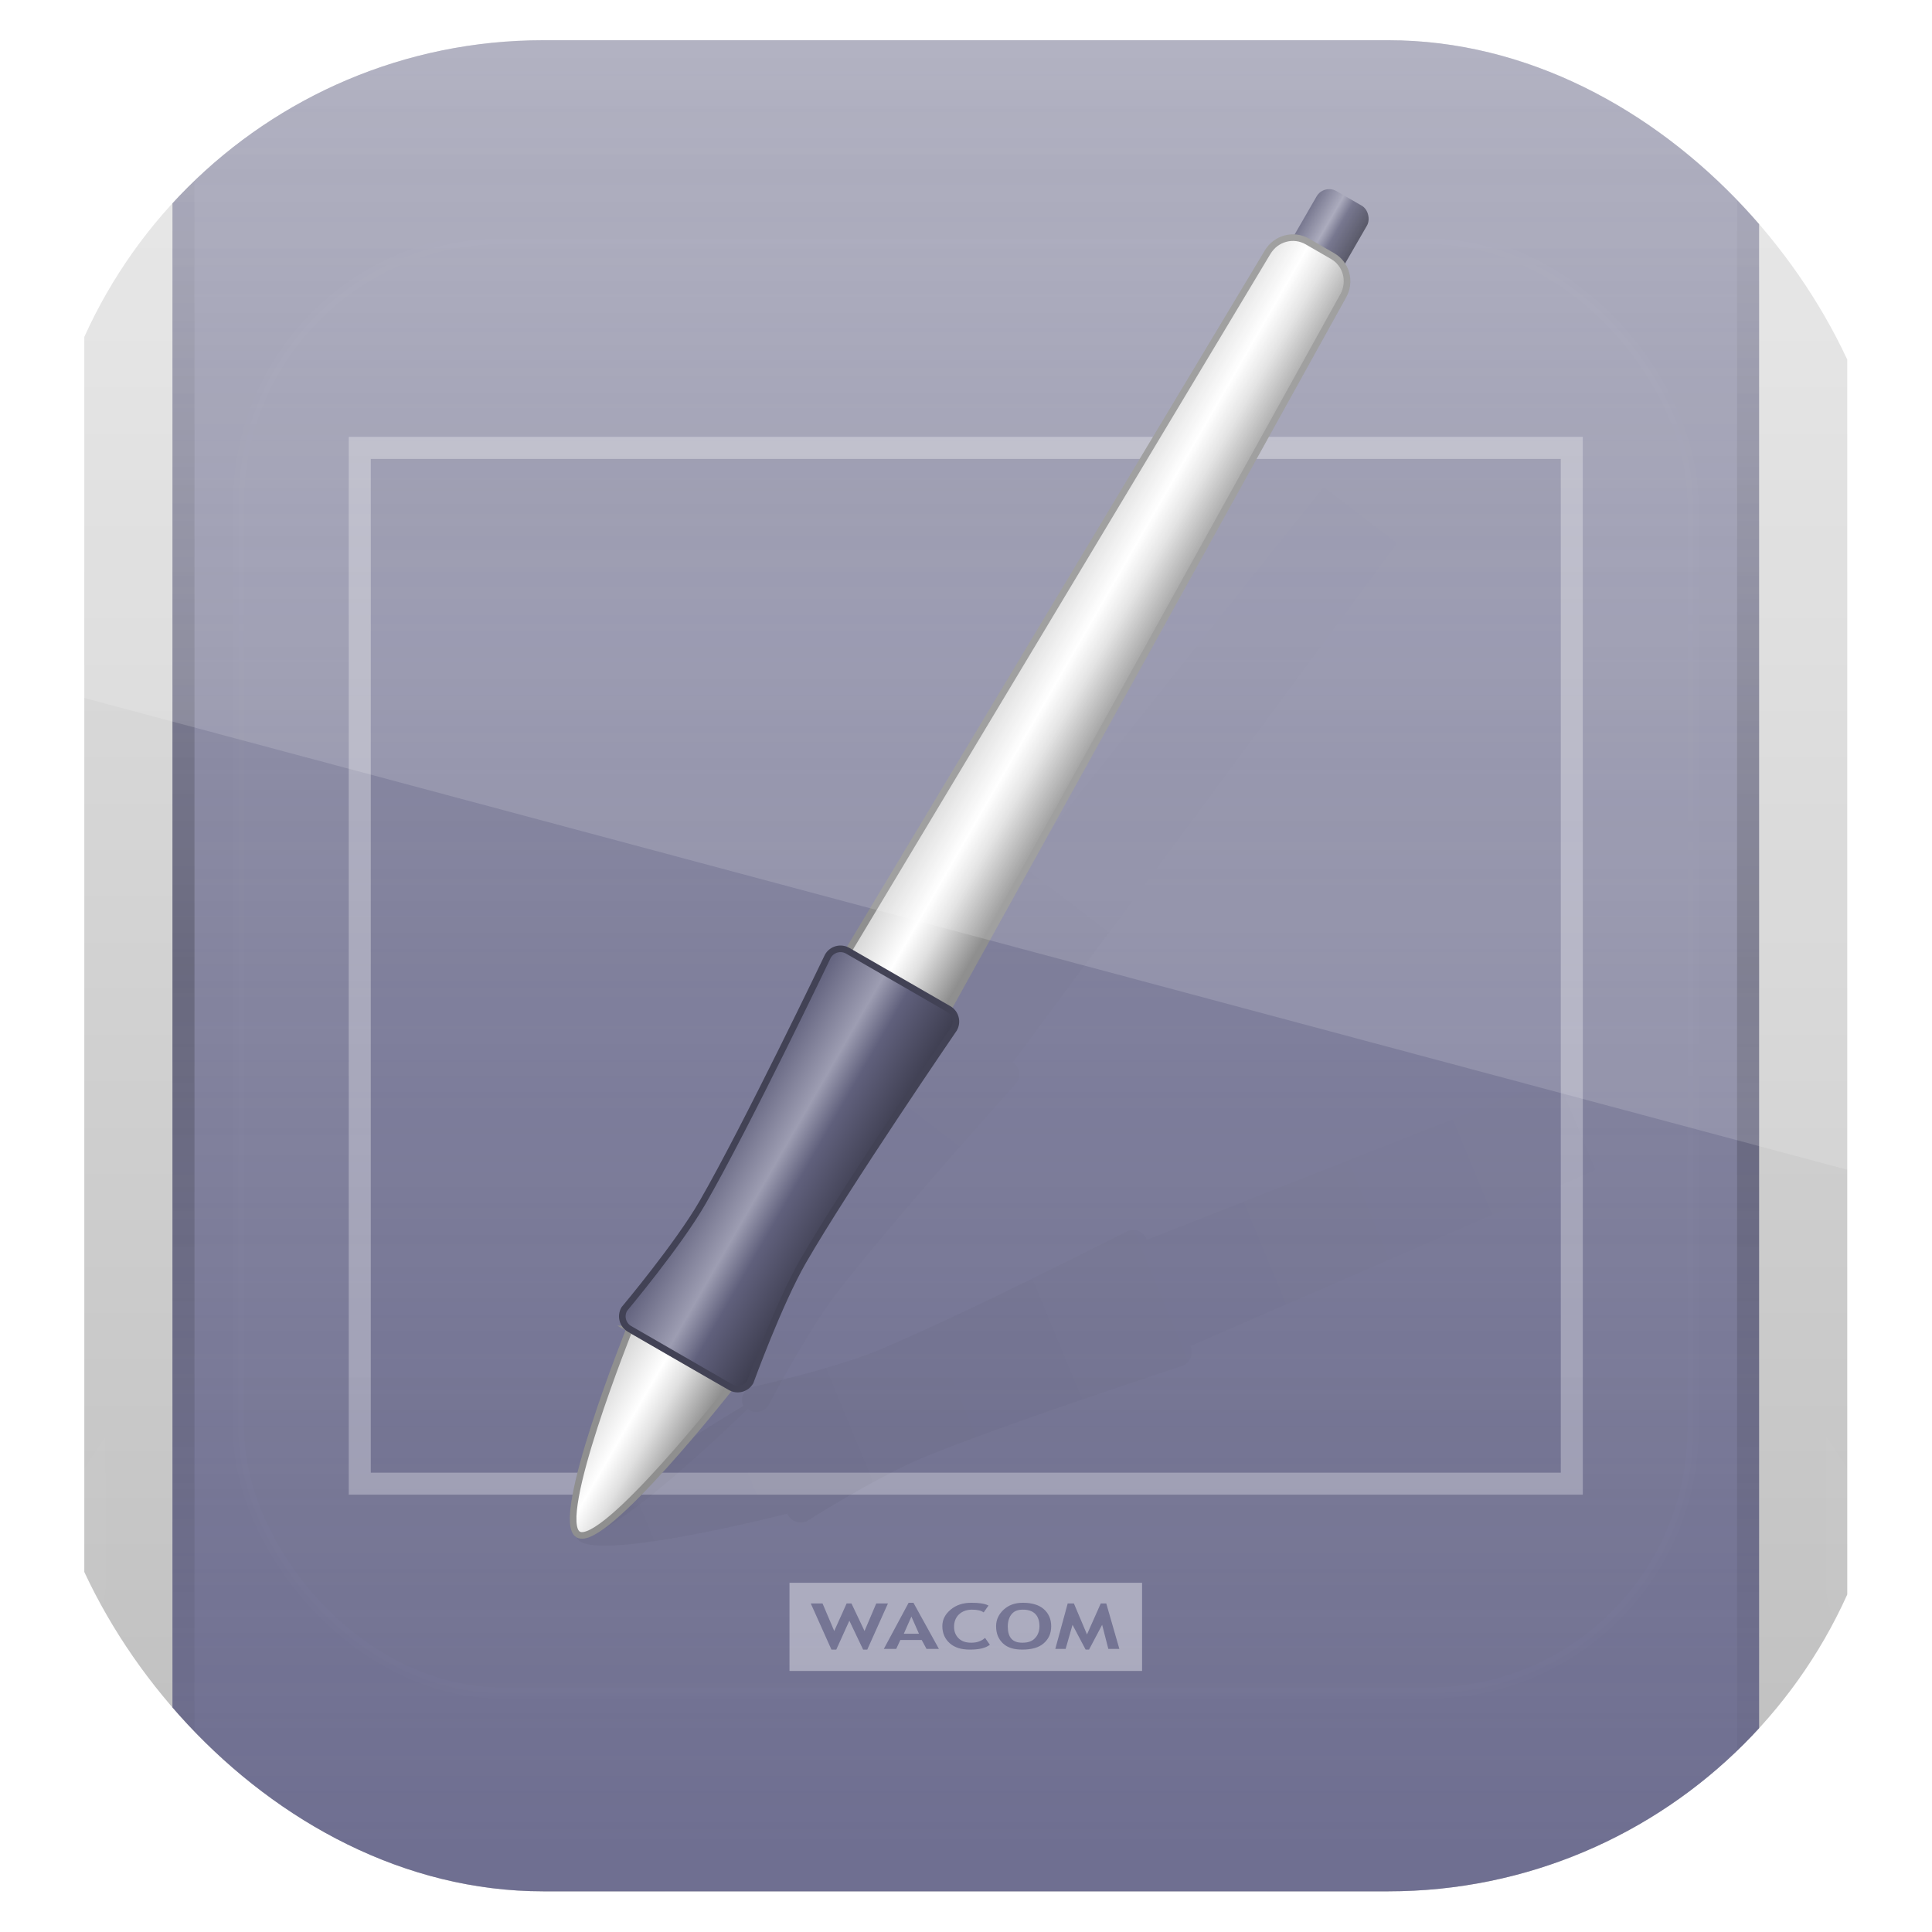 <?xml version="1.0" encoding="UTF-8" standalone="no"?>
<!-- Created with Inkscape (http://www.inkscape.org/) -->

<svg
   xmlns:dc="http://purl.org/dc/elements/1.1/"
   xmlns:cc="http://creativecommons.org/ns#"
   xmlns:rdf="http://www.w3.org/1999/02/22-rdf-syntax-ns#"
   xmlns:svg="http://www.w3.org/2000/svg"
   xmlns="http://www.w3.org/2000/svg"
   xmlns:xlink="http://www.w3.org/1999/xlink"
   xmlns:sodipodi="http://sodipodi.sourceforge.net/DTD/sodipodi-0.dtd"
   xmlns:inkscape="http://www.inkscape.org/namespaces/inkscape"
   width="96"
   height="96"
   id="svg11037"
   version="1.1"
   inkscape:version="0.48.3.1 r9886"
   sodipodi:docname="templat.svg">
  <defs
     id="defs11039">
    <linearGradient
       y2="1046.1"
       x2="48"
       y1="962.622"
       x1="48"
       gradientTransform="matrix(1.15,0,0,1.15,-7.2,-150.653)"
       gradientUnits="userSpaceOnUse"
       id="linearGradient3886"
       xlink:href="#linearGradient3795"
       inkscape:collect="always" />
    <linearGradient
       id="linearGradient3795">
      <stop
         style="stop-color:#13a6fd;stop-opacity:1;"
         offset="0"
         id="stop3797" />
      <stop
         style="stop-color:#2975b6;stop-opacity:1;"
         offset="1"
         id="stop3799" />
    </linearGradient>
    <linearGradient
       y2="1046.1"
       x2="48"
       y1="962.622"
       x1="48"
       gradientTransform="matrix(1.15,0,0,1.15,-7.2,-150.653)"
       gradientUnits="userSpaceOnUse"
       id="linearGradient11642"
       xlink:href="#linearGradient3795"
       inkscape:collect="always" />
    <clipPath
       clipPathUnits="userSpaceOnUse"
       id="clipPath3009">
      <path
         id="path3011"
         d="m -2,956.362 -96,0 0,33.562 96,25.687 0,-59.25 z"
         style="opacity:0.15;fill:#ffffff;fill-opacity:1;stroke:none"
         inkscape:connector-curvature="0" />
    </clipPath>
    <linearGradient
       inkscape:collect="always"
       xlink:href="#linearGradient3700"
       id="linearGradient3257"
       gradientUnits="userSpaceOnUse"
       x1="48"
       y1="90"
       x2="48"
       y2="5.988" />
    <linearGradient
       id="linearGradient3700">
      <stop
         id="stop3702"
         style="stop-color:#bebebe;stop-opacity:1"
         offset="0" />
      <stop
         id="stop3704"
         style="stop-color:#e6e6e6;stop-opacity:1"
         offset="1" />
    </linearGradient>
    <radialGradient
       inkscape:collect="always"
       xlink:href="#linearGradient3737"
       id="radialGradient3254"
       gradientUnits="userSpaceOnUse"
       gradientTransform="matrix(1.143,0,0,0.999,-6.857,0.072)"
       cx="48"
       cy="90.062"
       fx="48"
       fy="90.062"
       r="42" />
    <linearGradient
       id="linearGradient3737">
      <stop
         id="stop3739"
         style="stop-color:#ffffff;stop-opacity:1"
         offset="0" />
      <stop
         id="stop3741"
         style="stop-color:#ffffff;stop-opacity:0"
         offset="1" />
    </linearGradient>
    <linearGradient
       inkscape:collect="always"
       xlink:href="#linearGradient3939"
       id="linearGradient3251"
       gradientUnits="userSpaceOnUse"
       x1="48"
       y1="88"
       x2="48"
       y2="-96" />
    <linearGradient
       id="linearGradient3939">
      <stop
         id="stop3941"
         style="stop-color:#6f6f91;stop-opacity:1"
         offset="0" />
      <stop
         id="stop3943"
         style="stop-color:#6f6f91;stop-opacity:0"
         offset="1" />
    </linearGradient>
    <linearGradient
       inkscape:collect="always"
       xlink:href="#linearGradient3987"
       id="linearGradient3248"
       gradientUnits="userSpaceOnUse"
       spreadMethod="reflect"
       x1="12"
       y1="48"
       x2="12"
       y2="90" />
    <linearGradient
       id="linearGradient3987">
      <stop
         id="stop3989"
         style="stop-color:#000000;stop-opacity:1"
         offset="0" />
      <stop
         id="stop3991"
         style="stop-color:#000000;stop-opacity:0"
         offset="1" />
    </linearGradient>
    <linearGradient
       inkscape:collect="always"
       xlink:href="#linearGradient3987"
       id="linearGradient3245"
       gradientUnits="userSpaceOnUse"
       gradientTransform="translate(71,0)"
       spreadMethod="reflect"
       x1="12"
       y1="48"
       x2="12"
       y2="90" />
    <linearGradient
       id="linearGradient3315">
      <stop
         id="stop3317"
         style="stop-color:#000000;stop-opacity:1"
         offset="0" />
      <stop
         id="stop3319"
         style="stop-color:#000000;stop-opacity:0"
         offset="1" />
    </linearGradient>
    <linearGradient
       inkscape:collect="always"
       xlink:href="#linearGradient3737"
       id="linearGradient3220"
       gradientUnits="userSpaceOnUse"
       x1="48"
       y1="20.221"
       x2="48"
       y2="138.661" />
    <linearGradient
       id="linearGradient3322">
      <stop
         id="stop3324"
         style="stop-color:#ffffff;stop-opacity:1"
         offset="0" />
      <stop
         id="stop3326"
         style="stop-color:#ffffff;stop-opacity:0"
         offset="1" />
    </linearGradient>
    <clipPath
       id="clipPath3613">
      <rect
         width="84"
         height="84"
         rx="6"
         ry="6"
         x="6"
         y="6"
         id="rect3615"
         style="fill:#ffffff;fill-opacity:1;fill-rule:nonzero;stroke:none" />
    </clipPath>
    <filter
       x="-0.192"
       y="-0.192"
       width="1.384"
       height="1.384"
       color-interpolation-filters="sRGB"
       id="filter3794">
      <feGaussianBlur
         id="feGaussianBlur3796"
         stdDeviation="5.28" />
    </filter>
    <linearGradient
       inkscape:collect="always"
       xlink:href="#linearGradient4101"
       id="linearGradient3259"
       gradientUnits="userSpaceOnUse"
       gradientTransform="matrix(0.991,0.131,-0.131,0.991,8.678,-4.694)"
       x1="40"
       y1="64"
       x2="72.332"
       y2="8" />
    <linearGradient
       id="linearGradient4101">
      <stop
         id="stop4103"
         style="stop-color:#000000;stop-opacity:1"
         offset="0" />
      <stop
         id="stop4105"
         style="stop-color:#000000;stop-opacity:0"
         offset="1" />
    </linearGradient>
    <filter
       color-interpolation-filters="sRGB"
       id="filter4117">
      <feGaussianBlur
         id="feGaussianBlur4119"
         stdDeviation="0.249" />
    </filter>
    <linearGradient
       inkscape:collect="always"
       xlink:href="#linearGradient4101"
       id="linearGradient3261"
       gradientUnits="userSpaceOnUse"
       gradientTransform="matrix(0.793,0.609,-0.609,0.793,47.168,-11.243)"
       x1="40"
       y1="64"
       x2="66.009"
       y2="18.951" />
    <linearGradient
       id="linearGradient3339">
      <stop
         id="stop3341"
         style="stop-color:#000000;stop-opacity:1"
         offset="0" />
      <stop
         id="stop3343"
         style="stop-color:#000000;stop-opacity:0"
         offset="1" />
    </linearGradient>
    <filter
       color-interpolation-filters="sRGB"
       id="filter4121">
      <feGaussianBlur
         id="feGaussianBlur4123"
         stdDeviation="0.466" />
    </filter>
    <linearGradient
       inkscape:collect="always"
       xlink:href="#linearGradient4038"
       id="linearGradient3263"
       gradientUnits="userSpaceOnUse"
       x1="33"
       y1="15.5"
       x2="35"
       y2="15.5" />
    <linearGradient
       id="linearGradient4038">
      <stop
         id="stop4040"
         style="stop-color:#60607c;stop-opacity:1"
         offset="0" />
      <stop
         id="stop4048"
         style="stop-color:#9d9db2;stop-opacity:1"
         offset="0.4" />
      <stop
         id="stop4046"
         style="stop-color:#60607c;stop-opacity:1"
         offset="0.6" />
      <stop
         id="stop4042"
         style="stop-color:#3d3d4f;stop-opacity:1"
         offset="1" />
    </linearGradient>
    <linearGradient
       inkscape:collect="always"
       xlink:href="#linearGradient4025"
       id="linearGradient3265"
       gradientUnits="userSpaceOnUse"
       x1="32"
       y1="41.5"
       x2="36"
       y2="41.5" />
    <linearGradient
       id="linearGradient4025">
      <stop
         id="stop4027"
         style="stop-color:#d4d4d4;stop-opacity:1"
         offset="0" />
      <stop
         id="stop4035"
         style="stop-color:#ffffff;stop-opacity:1"
         offset="0.4" />
      <stop
         id="stop4033"
         style="stop-color:#e0e0e0;stop-opacity:1"
         offset="0.6" />
      <stop
         id="stop4029"
         style="stop-color:#868686;stop-opacity:1"
         offset="1" />
    </linearGradient>
    <linearGradient
       inkscape:collect="always"
       xlink:href="#linearGradient4038"
       id="linearGradient3267"
       gradientUnits="userSpaceOnUse"
       x1="31.5"
       y1="52.5"
       x2="36.5"
       y2="52.5" />
    <linearGradient
       id="linearGradient3360">
      <stop
         id="stop3362"
         style="stop-color:#60607c;stop-opacity:1"
         offset="0" />
      <stop
         id="stop3364"
         style="stop-color:#9d9db2;stop-opacity:1"
         offset="0.4" />
      <stop
         id="stop3366"
         style="stop-color:#60607c;stop-opacity:1"
         offset="0.6" />
      <stop
         id="stop3368"
         style="stop-color:#3d3d4f;stop-opacity:1"
         offset="1" />
    </linearGradient>
    <clipPath
       clipPathUnits="userSpaceOnUse"
       id="clipPath3315">
      <rect
         x="6"
         y="6"
         width="84"
         height="84"
         style="fill:url(#linearGradient3319);fill-opacity:1"
         id="rect3317"
         rx="22.826"
         ry="22.826" />
    </clipPath>
    <linearGradient
       inkscape:collect="always"
       xlink:href="#linearGradient3795"
       id="linearGradient3319"
       gradientUnits="userSpaceOnUse"
       gradientTransform="matrix(1.05,0,0,1.05,-2.4,-1006.579)"
       x1="48"
       y1="962.622"
       x2="48"
       y2="1046.1" />
  </defs>
  <sodipodi:namedview
     id="base"
     pagecolor="#ffffff"
     bordercolor="#666666"
     borderopacity="1.0"
     inkscape:pageopacity="0.0"
     inkscape:pageshadow="2"
     inkscape:zoom="3.959798"
     inkscape:cx="33.538031"
     inkscape:cy="59.964634"
     inkscape:document-units="px"
     inkscape:current-layer="layer1"
     showgrid="false"
     inkscape:window-width="1280"
     inkscape:window-height="750"
     inkscape:window-x="0"
     inkscape:window-y="22"
     inkscape:window-maximized="1"
     showguides="true"
     inkscape:guide-bbox="true">
    <sodipodi:guide
       orientation="0,1"
       position="-24.749,0"
       id="guide11064" />
    <sodipodi:guide
       orientation="0,1"
       position="-23.234,96"
       id="guide11066" />
    <sodipodi:guide
       orientation="1,0"
       position="0,54.801"
       id="guide11068" />
    <sodipodi:guide
       orientation="1,0"
       position="96,51.013"
       id="guide11070" />
    <sodipodi:guide
       orientation="0,1"
       position="-18.94,48"
       id="guide11072" />
    <sodipodi:guide
       orientation="1,0"
       position="48,79.297"
       id="guide11074" />
    <sodipodi:guide
       orientation="1,0"
       position="2,75.509"
       id="guide11076" />
    <sodipodi:guide
       orientation="0,1"
       position="-77.277,2"
       id="guide11078" />
    <sodipodi:guide
       orientation="1,0"
       position="94,77.782"
       id="guide11080" />
    <sodipodi:guide
       orientation="0,1"
       position="-65.912,94"
       id="guide11082" />
  </sodipodi:namedview>
  <g
     inkscape:label="Layer 1"
     inkscape:groupmode="layer"
     id="layer1"
     transform="translate(0,-956.362)">
    <g
       transform="matrix(1.095,0,0,1.095,-4.571,951.791)"
       id="g3269"
       clip-path="url(#clipPath3315)">
      <path
         style="fill:url(#linearGradient3257);fill-opacity:1;fill-rule:nonzero;stroke:none"
         id="rect2419"
         inkscape:connector-curvature="0"
         d="M 12,6 C 8.676,6 6,8.676 6,12 l 0,2 c 0,2 2,3 2,5 l 0,58 c 0,2 -2,3 -2,5 l 0,2 c 0,3.324 2.676,6 6,6 l 72,0 c 3.324,0 6,-2.676 6,-6 l 0,-2 c 0,-2 -2,-3 -2,-5 l 0,-58 c 0,-2 2,-3 2,-5 l 0,-2 C 90,8.676 87.324,6 84,6 L 12,6 z" />
      <path
         style="opacity:0.2;fill:url(#radialGradient3254);fill-opacity:1;fill-rule:nonzero;stroke:none"
         id="path3838"
         inkscape:connector-curvature="0"
         d="M 12,90 C 8.676,90 6,87.324 6,84 L 6,82 C 6,80 8,79 8,77 L 8,19 C 8,17 6,16 6,14 L 6,12 C 6,9.091 8.042,6.683 10.781,6.125 8.574,6.66 6.969,8.611 6.969,11 l 0,2 c 0,0.681 0.312,1.219 0.812,1.969 0.5,0.75 1.188,1.712 1.188,3.031 l 0,58 c 0,1.319 -0.688,2.281 -1.188,3.031 -0.5,0.75 -0.812,1.288 -0.812,1.969 l 0,2 c 0,2.811 2.221,5.031 5.031,5.031 l 72,0 c 2.811,0 5.031,-2.221 5.031,-5.031 l 0,-2 c 0,-0.681 -0.312,-1.219 -0.812,-1.969 -0.5,-0.75 -1.188,-1.712 -1.188,-3.031 l 0,-58 c 0,-1.319 0.688,-2.281 1.188,-3.031 0.5,-0.75 0.812,-1.288 0.812,-1.969 l 0,-2 c 0,-2.389 -1.605,-4.34 -3.812,-4.875 C 87.958,6.683 90,9.091 90,12 l 0,2 c 0,2 -2,3 -2,5 l 0,58 c 0,2 2,3 2,5 l 0,2 c 0,3.324 -2.676,6 -6,6 l -72,0 z" />
      <rect
         style="color:#000000;fill:url(#linearGradient3251);fill-opacity:1;fill-rule:nonzero;stroke:none;stroke-width:1.5;marker:none;visibility:visible;display:inline;overflow:visible;enable-background:accumulate"
         id="rect3937"
         y="6"
         x="12"
         height="84"
         width="72" />
      <rect
         style="opacity:0.2;color:#000000;fill:url(#linearGradient3248);fill-opacity:1;fill-rule:nonzero;stroke:none;stroke-width:1.5;marker:none;visibility:visible;display:inline;overflow:visible;enable-background:accumulate"
         id="rect3983"
         y="6"
         x="12"
         height="84"
         width="1" />
      <rect
         style="opacity:0.2;color:#000000;fill:url(#linearGradient3245);fill-opacity:1;fill-rule:nonzero;stroke:none;stroke-width:1.5;marker:none;visibility:visible;display:inline;overflow:visible;enable-background:accumulate"
         id="rect3995"
         y="6"
         x="83"
         height="84"
         width="1" />
      <path
         style="opacity:0.3;color:#000000;fill:#ffffff;fill-opacity:1;fill-rule:nonzero;stroke:none;stroke-width:1.5;marker:none;visibility:visible;display:inline;overflow:visible;enable-background:accumulate"
         id="rect3999"
         inkscape:connector-curvature="0"
         d="m 20,24 0,48 56,0 0,-48 -56,0 z m 1,1 54,0 0,46 -54,0 0,-46 z" />
      <rect
         style="opacity:0.1;color:#000000;fill:#54547e;fill-opacity:1;fill-rule:nonzero;stroke:none;stroke-width:1.5;marker:none;visibility:visible;display:inline;overflow:visible;enable-background:accumulate"
         id="rect4004"
         y="25"
         x="21"
         height="46"
         width="54" />
      <path
         style="opacity:0.4;color:#000000;fill:#ffffff;fill-opacity:1;fill-rule:nonzero;stroke:none;stroke-width:1.5;marker:none;visibility:visible;display:inline;overflow:visible;enable-background:accumulate"
         id="rect4006"
         inkscape:connector-curvature="0"
         d="m 40,76 0,4 16,0 0,-4 -16,0 z m 5.406,0.906 0.219,0 L 46.781,79 46.219,79 46,78.594 l -0.969,0 -0.188,0.406 -0.562,0 1.125,-2.094 z m 2.844,0 c 0.327,2e-6 0.586,0.028 0.781,0.125 l -0.219,0.312 c -0.113,-0.082 -0.281,-0.125 -0.531,-0.125 -0.237,2e-6 -0.442,0.073 -0.594,0.219 -0.152,0.145 -0.219,0.34 -0.219,0.562 -10e-7,0.222 0.079,0.401 0.219,0.531 0.141,0.131 0.328,0.188 0.562,0.188 0.268,0 0.473,-0.079 0.625,-0.219 l 0.219,0.312 c -0.206,0.16 -0.508,0.219 -0.906,0.219 -0.398,0 -0.686,-0.09 -0.906,-0.281 -0.22,-0.191 -0.344,-0.451 -0.344,-0.781 0,-0.307 0.131,-0.544 0.375,-0.75 0.245,-0.207 0.556,-0.312 0.938,-0.312 z m 2.344,0 c 0.41,2e-6 0.721,0.096 0.938,0.281 0.216,0.185 0.344,0.446 0.344,0.781 -3e-6,0.335 -0.117,0.584 -0.344,0.781 -0.226,0.197 -0.553,0.281 -0.969,0.281 -0.382,0 -0.67,-0.086 -0.875,-0.281 -0.204,-0.195 -0.312,-0.443 -0.312,-0.781 0,-0.296 0.122,-0.546 0.344,-0.75 0.223,-0.205 0.503,-0.312 0.875,-0.312 z m -9.625,0.031 0.531,0 0.531,1.25 0.562,-1.25 0.219,0 0.594,1.25 0.531,-1.25 0.531,0 -0.938,2.094 -0.188,0 -0.625,-1.312 -0.594,1.312 -0.219,0 -0.938,-2.094 z m 11.656,0 0.281,0 0.594,1.406 0.625,-1.406 0.25,0 0.594,2.062 -0.5,0 -0.281,-1.094 -0.594,1.125 -0.156,0 -0.594,-1.125 L 52.531,79 52.062,79 52.625,76.938 z m -2.031,0.281 c -0.226,2e-6 -0.379,0.055 -0.5,0.188 -0.121,0.132 -0.188,0.339 -0.188,0.562 -10e-7,0.243 0.043,0.429 0.156,0.562 0.113,0.133 0.285,0.188 0.5,0.188 0.253,0 0.43,-0.057 0.562,-0.188 0.134,-0.131 0.219,-0.314 0.219,-0.562 -2e-6,-0.487 -0.257,-0.75 -0.75,-0.75 z m -5.062,0.312 -0.344,0.781 0.688,0 -0.344,-0.781 z" />
      <g
         style="display:inline"
         id="layer5">
        <rect
           style="opacity:0.1;fill:url(#linearGradient3220);fill-opacity:1;fill-rule:nonzero;stroke:#ffffff;stroke-width:0.5;stroke-linecap:round;stroke-linejoin:miter;stroke-miterlimit:4;stroke-opacity:1;stroke-dasharray:none;stroke-dashoffset:0;filter:url(#filter3794)"
           id="rect3171"
           clip-path="url(#clipPath3613)"
           y="15"
           x="15"
           ry="12"
           rx="12"
           height="66"
           width="66" />
      </g>
      <g
         transform="translate(-10,10)"
         style="display:inline"
         id="layer4">
        <path
           style="opacity:0.15;color:#000000;fill:url(#linearGradient3259);fill-opacity:1;fill-rule:nonzero;stroke:none;stroke-width:1.5;marker:none;visibility:visible;display:inline;overflow:visible;filter:url(#filter4117);enable-background:accumulate"
           id="rect4071"
           inkscape:connector-curvature="0"
           d="M 81.992,7.764 C 81.824,7.786 81.66,7.875 81.548,8.02 L 80.219,9.737 C 79.778,9.689 79.317,9.864 79.018,10.24 l -23.009,28.963 -0.027,-0.035 c -0.29,-0.223 -0.708,-0.161 -0.931,0.13 0,0 -4.687,7.206 -7.099,10.349 -1.34,1.746 -4.164,4.337 -4.164,4.337 -0.223,0.29 -0.157,0.677 0.134,0.9 0,0 -4.591,8.154 -3.543,8.958 1.048,0.804 7.72,-5.729 7.72,-5.729 0.29,0.223 0.708,0.161 0.931,-0.13 0,0 1.759,-3.362 3.099,-5.108 2.412,-3.143 8.16,-9.548 8.16,-9.548 0.223,-0.29 0.161,-0.708 -0.13,-0.931 l -0.031,-0.004 22.041,-29.753 c 0.289,-0.391 0.303,-0.857 0.136,-1.274 L 83.639,9.619 C 83.861,9.329 83.795,8.942 83.505,8.719 L 82.479,7.891 C 82.334,7.779 82.159,7.742 81.992,7.764 z" />
        <path
           style="opacity:0.2;color:#000000;fill:url(#linearGradient3261);fill-opacity:1;fill-rule:nonzero;stroke:none;stroke-width:1.5;marker:none;visibility:visible;display:inline;overflow:visible;filter:url(#filter4121);enable-background:accumulate"
           id="path4109"
           inkscape:connector-curvature="0"
           d="m 104.431,36.202 c -0.156,-0.065 -0.344,-0.069 -0.513,6.14e-4 l -2.009,0.822 c -0.358,-0.262 -0.845,-0.34 -1.292,-0.164 l -34.408,13.579 -0.006,-0.044 c -0.14,-0.338 -0.533,-0.493 -0.871,-0.353 0,0 -7.662,3.897 -11.323,5.413 -2.034,0.842 -5.775,1.674 -5.775,1.674 -0.338,0.14 -0.474,0.508 -0.334,0.846 0,0 -8.053,4.766 -7.548,5.986 0.505,1.22 9.55,-1.101 9.55,-1.101 0.14,0.338 0.533,0.493 0.871,0.353 0,0 3.204,-2.031 5.238,-2.874 3.661,-1.516 11.841,-4.189 11.841,-4.189 0.338,-0.14 0.493,-0.533 0.353,-0.871 l -0.025,-0.019 33.964,-14.746 c 0.446,-0.194 0.691,-0.591 0.755,-1.036 l 2.028,-0.846 c 0.338,-0.14 0.474,-0.508 0.334,-0.846 l -0.474,-1.23 c -0.07,-0.169 -0.203,-0.289 -0.359,-0.354 z" />
        <g
           id="g4058"
           transform="matrix(1.144,0.66,-0.66,1.144,45.737,-35.28)">
          <rect
             style="color:#000000;fill:url(#linearGradient3263);fill-opacity:1;fill-rule:nonzero;stroke:none;stroke-width:1.5;marker:none;visibility:visible;display:inline;overflow:visible;enable-background:accumulate"
             id="rect4016"
             y="14"
             x="33"
             ry="0.5"
             height="3"
             width="2" />
          <path
             style="color:#000000;fill:url(#linearGradient3265);fill-opacity:1;fill-rule:nonzero;stroke:#8f8f8f;stroke-width:0.227;stroke-miterlimit:4;stroke-opacity:1;stroke-dasharray:none;marker:none;visibility:visible;display:inline;overflow:visible;enable-background:accumulate"
             id="rect4014"
             inkscape:connector-curvature="0"
             d="m 33.5,16 c -0.554,0 -0.991,0.446 -1,1 L 32,46 c -0.01,0.554 0.446,1 1,1 l 2,0 c 0.554,0 1.01,-0.446 1,-1 L 35.5,17 c -0.009,-0.554 -0.446,-1 -1,-1 l -1,0 z M 32,60 c 0,0 1,7 2,7 1,0 2,-7 2,-7 l -4,0 z" />
          <path
             style="color:#000000;fill:url(#linearGradient3267);fill-opacity:1;fill-rule:nonzero;stroke:#424255;stroke-width:0.227;stroke-miterlimit:4;stroke-opacity:1;stroke-dasharray:none;marker:none;visibility:visible;display:inline;overflow:visible;enable-background:accumulate"
             id="rect4018"
             inkscape:connector-curvature="0"
             d="m 32,45 4,0 c 0.277,0 0.5,0.223 0.5,0.5 0,0 -0.5,6.5 -0.5,9.5 0,1.667 0.5,4.5 0.5,4.5 0,0.277 -0.223,0.5 -0.5,0.5 l -4,0 c -0.277,0 -0.5,-0.223 -0.5,-0.5 0,0 0.5,-2.833 0.5,-4.5 0,-3 -0.5,-9.5 -0.5,-9.5 0,-0.277 0.223,-0.5 0.5,-0.5 z" />
        </g>
      </g>
    </g>
    <rect
       ry="25"
       rx="25"
       id="rect3003"
       style="opacity:0.15;fill:#ffffff;fill-opacity:1"
       height="92"
       width="92"
       y="958.362"
       x="-96"
       clip-path="url(#clipPath3009)"
       transform="translate(98,0)" />
  </g>
</svg>
